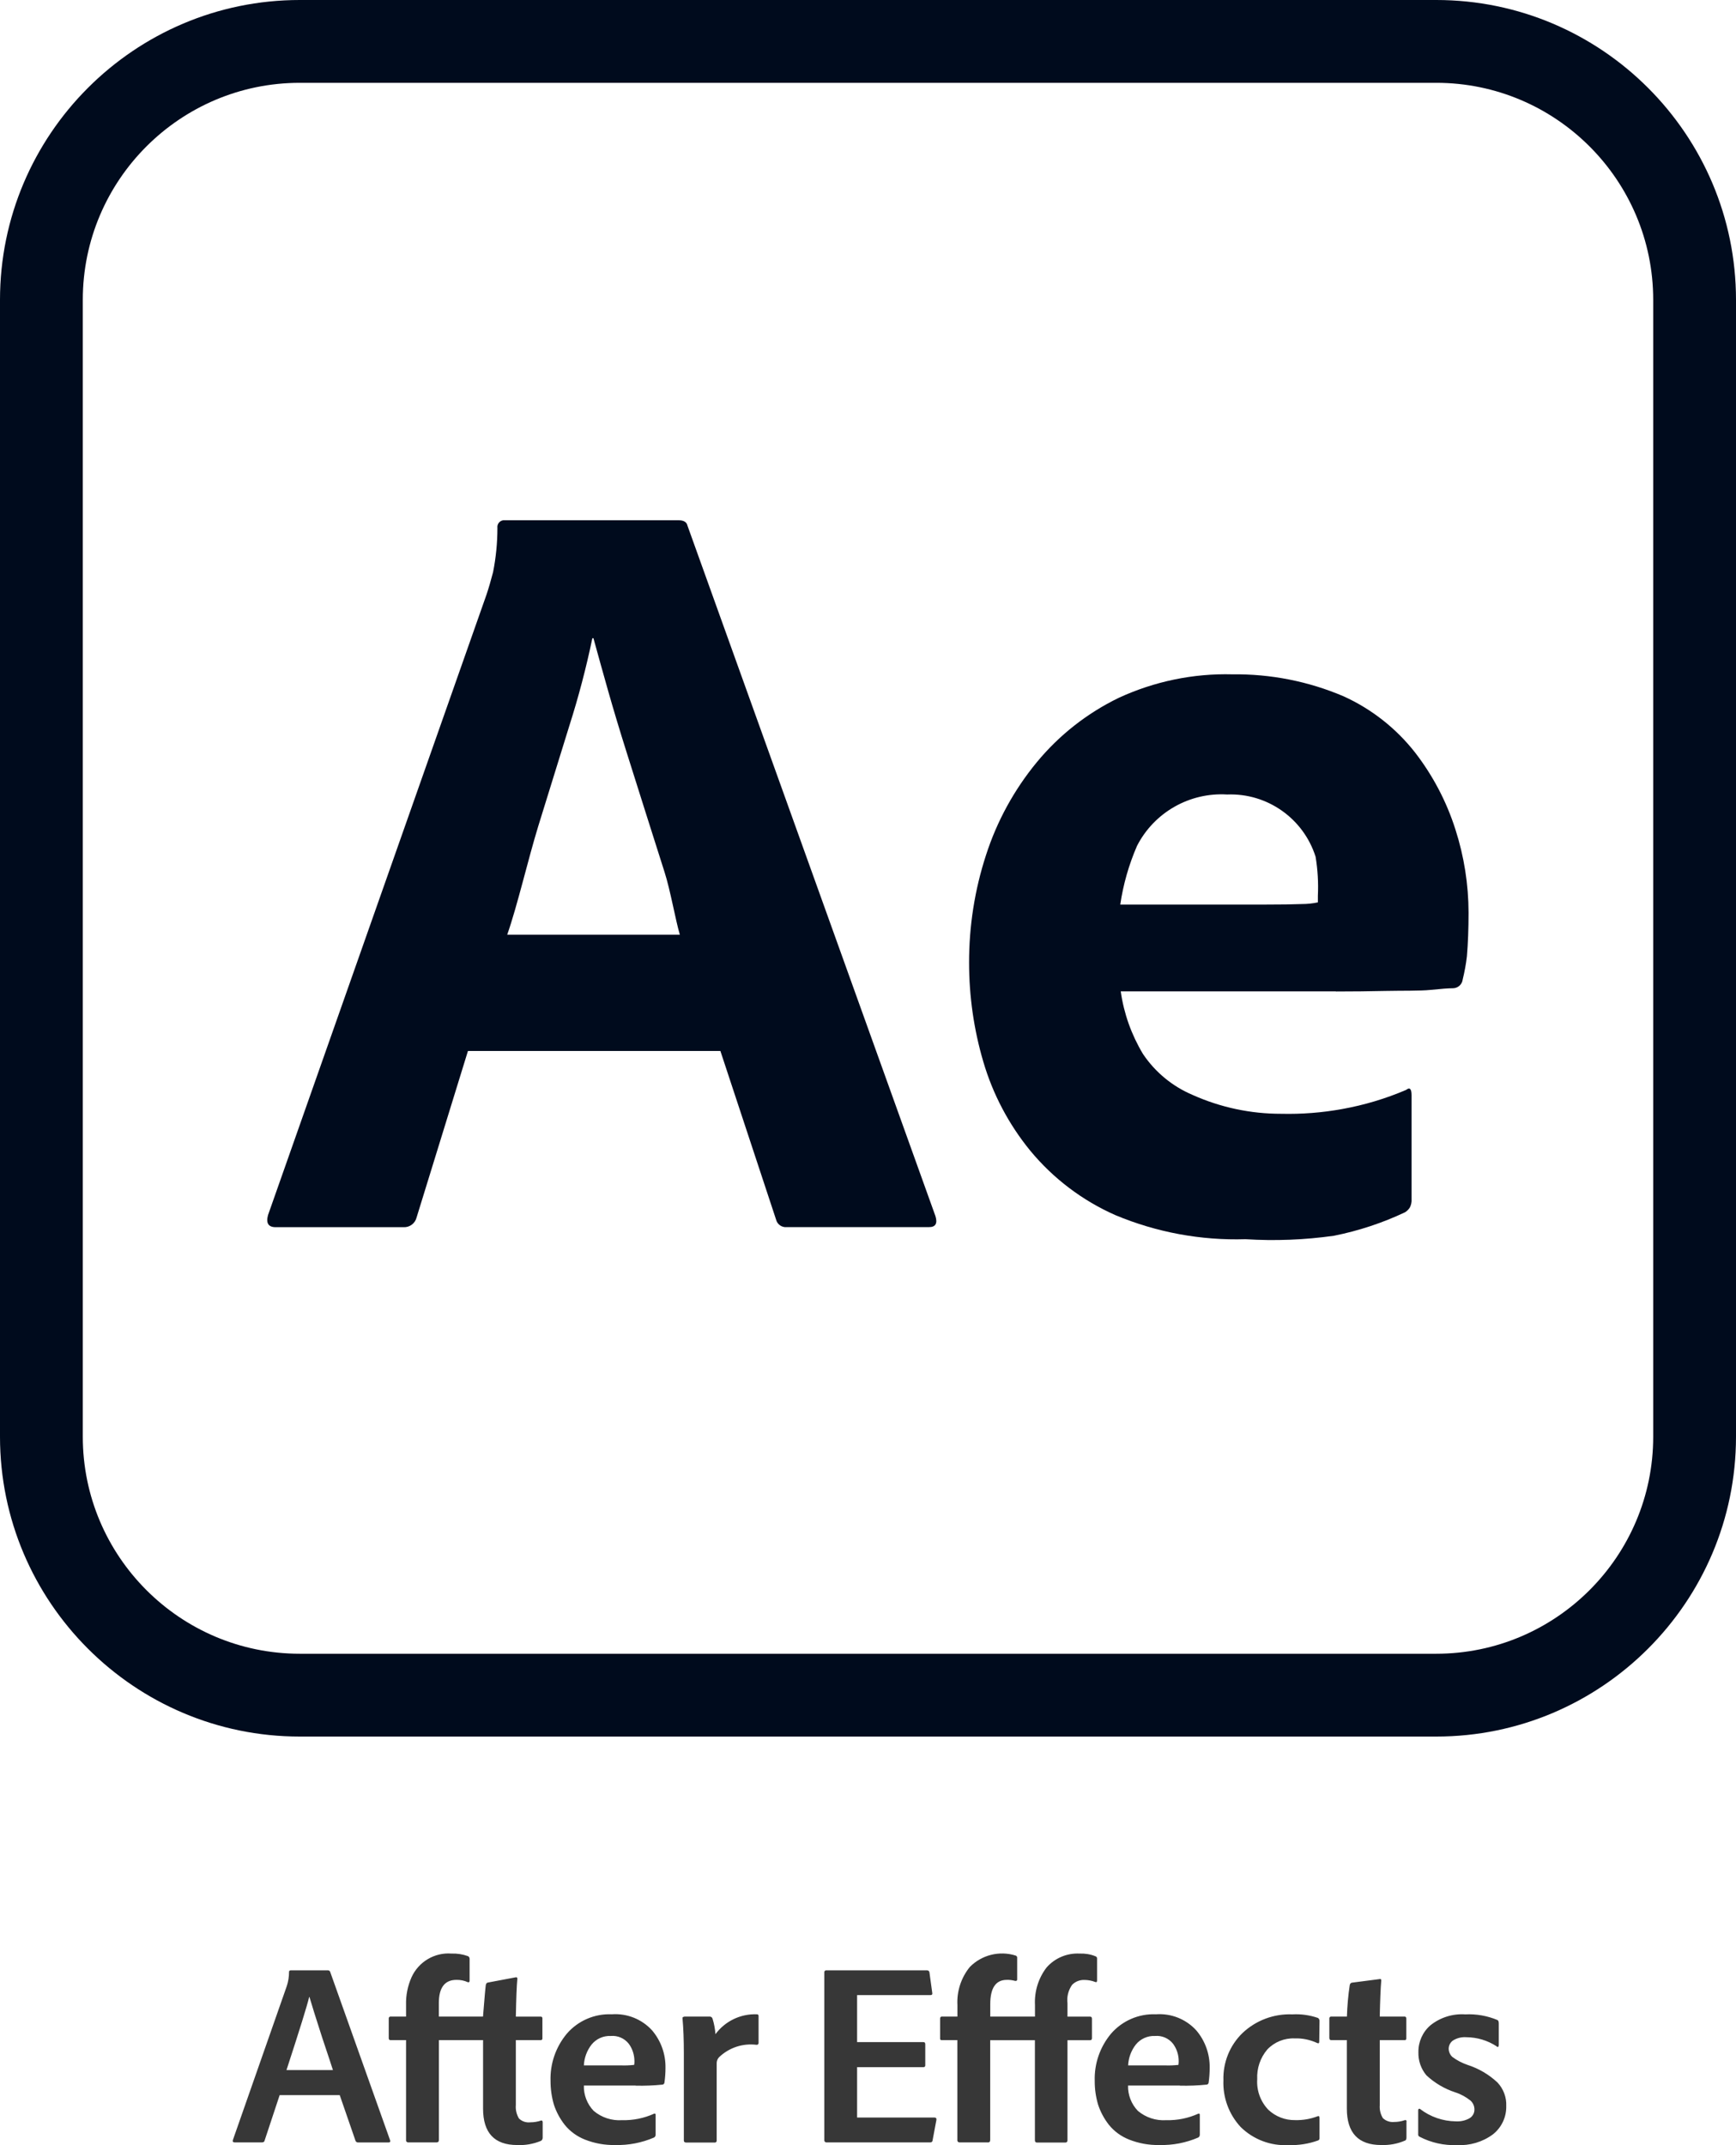 <?xml version="1.0" encoding="UTF-8"?>
<svg id="Layer_2" data-name="Layer 2" xmlns="http://www.w3.org/2000/svg" viewBox="0 0 251.6 310.79">
  <defs>
    <style>
      .cls-1 {
        fill: #373737;
      }

      .cls-2 {
        fill: #000b1d;
      }
    </style>
  </defs>
  <g id="adobe_products_set" data-name="adobe products set">
    <g id="outline_black" data-name="outline black">
      <path class="cls-1" d="M49.22,303.55h-8.69l-2.17,6.55c-.03.2-.16.3-.41.3h-3.93c-.25,0-.34-.12-.26-.37l7.79-22.24c.23-.67.34-1.38.34-2.1,0-.15.09-.22.26-.22h5.39c.13,0,.24.07.3.19l8.69,24.41c.07.22,0,.34-.22.34h-4.42c-.17,0-.32-.1-.37-.26l-2.28-6.59ZM41.51,299.92h6.74c-.1-.35-.63-1.93-1.57-4.75-.92-2.85-1.53-4.79-1.83-5.84h-.04c-.3,1.27-1.4,4.8-3.29,10.59M70.01,295.58h-6.4v14.45c0,.25-.11.37-.34.37h-4.08c-.16.02-.31-.09-.34-.25,0-.03,0-.06,0-.08v-14.49h-2.25c-.18,0-.26-.1-.26-.3v-2.81c-.02-.14.08-.28.22-.3.02,0,.05,0,.08,0h2.21v-1.68c-.04-1.38.23-2.74.79-4.01,1.02-2.25,3.34-3.63,5.8-3.44.81-.03,1.63.1,2.4.38.13.08.22.22.22.37v3.18c0,.2-.09.27-.26.22-.51-.24-1.08-.35-1.65-.34-1.7,0-2.55,1.13-2.55,3.37v1.95h6.4c.22-2.77.36-4.31.41-4.6.05-.2.15-.31.3-.33l3.97-.75c.2-.05.3.01.3.19-.1,1.02-.17,2.86-.22,5.5h3.59c.13-.02.25.07.26.2,0,.02,0,.04,0,.06v2.88c.02.13-.07.24-.2.26-.02,0-.04,0-.06,0h-3.59v9.4c-.06.68.1,1.36.45,1.95.43.43,1.04.63,1.65.56.54,0,1.07-.09,1.57-.26.05-.02.11,0,.15.04.05.06.08.14.07.22v2.21c.01.2-.09.39-.26.48-1.09.45-2.27.66-3.44.6-3.29,0-4.94-1.76-4.94-5.28v-9.92ZM92.14,302.16h-7.52c-.04,1.36.48,2.69,1.42,3.67,1.15.97,2.62,1.45,4.12,1.35,1.6.04,3.18-.28,4.64-.94.15-.05.22.01.22.19v2.81c.02.18-.07.36-.22.45-1.78.77-3.71,1.14-5.65,1.09-1.5.03-2.99-.24-4.38-.79-1.14-.45-2.15-1.18-2.92-2.13-.69-.88-1.22-1.86-1.57-2.92-.33-1.12-.49-2.28-.49-3.44-.08-2.5.76-4.93,2.36-6.85,1.62-1.88,4.03-2.92,6.51-2.81,2.2-.16,4.35.69,5.84,2.32,1.29,1.51,1.98,3.44,1.95,5.43,0,.71-.05,1.43-.15,2.14-.01.16-.14.29-.3.3-1.28.13-2.57.18-3.86.15M84.61,299.24h5.32c.66.03,1.33,0,1.98-.07.03-.17.04-.35.04-.52,0-.91-.28-1.81-.82-2.54-.63-.8-1.61-1.22-2.62-1.13-1.07-.05-2.09.41-2.77,1.24-.68.87-1.07,1.93-1.12,3.03M99.16,292.17h3.71c.2,0,.37.14.41.34.22.72.36,1.46.41,2.21,1.4-1.89,3.64-2.97,5.99-2.88.13-.02.25.07.26.2,0,.02,0,.04,0,.06v3.86c.02.14-.08.28-.22.3-.03,0-.05,0-.08,0-1.99-.25-3.98.41-5.43,1.8-.23.24-.35.57-.34.9v11.16c.02.14-.08.28-.22.3-.03,0-.05,0-.08,0h-4.12c-.22,0-.34-.1-.34-.3v-12.61c0-1.95-.06-3.63-.19-5.05-.03-.18.05-.26.23-.26M135.72,307.11l-.56,2.99c0,.17-.14.3-.31.3,0,0-.02,0-.03,0h-15.01c-.16.02-.31-.09-.34-.25,0-.03,0-.06,0-.08v-24.3c-.02-.14.08-.28.22-.3.02,0,.05,0,.08,0h14.56c.17-.02.33.09.37.26l.41,2.99c.05.22-.04.34-.26.34h-10.63v6.81h9.62c.17,0,.26.1.26.3v3.07c0,.18-.1.26-.3.26h-9.58v7.3h11.23c.2,0,.29.1.26.3M143.17,310.4h-4.08c-.16.02-.31-.09-.34-.25,0-.03,0-.06,0-.08v-14.49h-2.28c-.11.01-.21-.06-.22-.17,0-.02,0-.04,0-.06v-2.88c0-.2.09-.3.26-.3h2.25v-1.65c-.11-2,.53-3.98,1.8-5.54,1.73-1.75,4.29-2.39,6.64-1.65.15.05.24.19.22.34v3.11c0,.18-.1.25-.3.22-.39-.11-.79-.16-1.2-.15-1.6,0-2.4,1.17-2.4,3.52v1.8h6.48v-1.68c-.1-1.95.49-3.88,1.68-5.43,1.2-1.37,2.96-2.11,4.78-2.02.78-.03,1.56.09,2.28.38.17.04.28.2.26.37v3.14c0,.23-.09.3-.26.23-.49-.19-1.01-.29-1.53-.3-.69-.03-1.35.22-1.83.71-.54.77-.79,1.72-.67,2.66v1.95h3.29c.17,0,.26.1.26.3v2.81c0,.2-.09.3-.26.3h-3.29v14.49c0,.22-.1.34-.3.34h-4.12c-.2,0-.3-.11-.3-.34v-14.49h-6.48v14.45c0,.25-.11.37-.34.37M171.01,302.16h-7.52c-.04,1.36.48,2.69,1.42,3.67,1.15.97,2.62,1.45,4.12,1.35,1.6.04,3.18-.28,4.64-.94.15-.05.22.01.22.19v2.81c.02.18-.07.36-.22.45-1.78.77-3.71,1.14-5.65,1.09-1.5.03-2.99-.24-4.38-.79-1.14-.45-2.15-1.18-2.92-2.13-.69-.88-1.22-1.86-1.57-2.92-.33-1.12-.5-2.28-.49-3.44-.08-2.5.76-4.93,2.36-6.85,1.63-1.88,4.03-2.92,6.51-2.81,2.2-.16,4.35.69,5.84,2.32,1.29,1.51,1.98,3.44,1.95,5.43,0,.71-.05,1.43-.15,2.14-.01.16-.14.29-.3.3-1.28.13-2.57.18-3.86.15M163.49,299.24h5.32c.66.03,1.33,0,1.98-.07.03-.17.04-.35.04-.52.01-.91-.28-1.81-.82-2.54-.63-.8-1.61-1.22-2.62-1.13-1.07-.05-2.09.41-2.77,1.24-.68.87-1.07,1.93-1.12,3.03M191.24,306.77v3c.02.14-.06.28-.19.34-1.38.5-2.84.73-4.31.68-2.58.14-5.09-.81-6.93-2.62-1.7-1.83-2.6-4.27-2.5-6.77-.08-2.57.92-5.06,2.77-6.85,1.95-1.84,4.55-2.81,7.23-2.7,1.26-.07,2.52.11,3.71.52.13.1.22.25.22.41l-.04,3c0,.25-.1.32-.3.22-1.02-.47-2.13-.71-3.26-.67-1.49-.06-2.94.52-3.97,1.61-1.02,1.2-1.54,2.74-1.46,4.31-.11,1.63.48,3.24,1.61,4.42,1.05.99,2.45,1.53,3.89,1.5,1.11.03,2.22-.16,3.26-.56.17-.07.25-.01.25.19M203.84,307.41v2.28c0,.25-.07.4-.22.45-1.09.47-2.26.68-3.44.64-3.32,0-4.98-1.76-4.98-5.28v-9.92h-2.28c-.17,0-.26-.11-.26-.34v-2.77c-.02-.14.08-.28.22-.3.03,0,.05,0,.08,0h2.25c.05-1.53.18-3.05.41-4.57.05-.2.15-.31.3-.34l4.01-.52c.17-.05.26.01.26.19-.1,1.12-.17,2.87-.22,5.24h3.59c.17,0,.26.1.26.3v2.85c0,.17-.07.26-.22.26h-3.63v9.43c-.05.66.11,1.31.45,1.87.44.42,1.04.62,1.65.56.52,0,1.04-.09,1.53-.26.17-.05.26.02.26.22M216.89,296.47c-1.3-.85-2.82-1.3-4.38-1.31-.69-.05-1.37.12-1.95.49-.37.27-.59.7-.6,1.16,0,.45.19.89.52,1.2.67.5,1.42.89,2.21,1.16,1.62.52,3.1,1.39,4.34,2.55.86.92,1.33,2.15,1.27,3.41.04,1.6-.68,3.13-1.95,4.12-1.5,1.1-3.34,1.64-5.2,1.54-1.87.07-3.73-.34-5.39-1.2-.15-.06-.25-.21-.22-.37v-3.48c0-.1.03-.16.07-.19.05-.03.14-.05.19,0,1.49,1.15,3.32,1.78,5.2,1.8.69.04,1.38-.11,1.98-.45.44-.26.71-.73.71-1.24.01-.5-.19-.97-.56-1.31-.66-.53-1.4-.94-2.21-1.2-1.56-.51-2.99-1.35-4.19-2.47-.79-.94-1.2-2.14-1.16-3.37-.02-1.49.62-2.92,1.76-3.89,1.42-1.13,3.21-1.69,5.02-1.57,1.6-.08,3.2.2,4.68.82.13.07.19.24.19.49v3.11c0,.3-.11.37-.34.22"/>
      <g>
        <path class="cls-2" d="M208.16,251.6H43.44c-23.95,0-43.44-19.49-43.44-43.44V43.44C0,19.49,19.49,0,43.44,0h164.72c23.95,0,43.44,19.49,43.44,43.44v164.72c0,23.95-19.49,43.44-43.44,43.44ZM43.44,12c-17.33,0-31.44,14.1-31.44,31.44v164.72c0,17.33,14.1,31.44,31.44,31.44h164.72c17.33,0,31.44-14.1,31.44-31.44V43.44c0-17.33-14.1-31.44-31.44-31.44H43.44Z"/>
        <path class="cls-2" d="M104.39,152.27h-36.57l-7.44,24.11c-.21.87-1.01,1.47-1.9,1.42h-18.53c-1.05,0-1.42-.58-1.11-1.74l31.67-89.91c.32-.95.63-2.03.95-3.25.42-2.11.63-4.26.63-6.41-.07-.54.3-1.03.83-1.11.09-.01.18-.01.28,0h25.17c.74,0,1.16.27,1.27.79l35.94,100.04c.32,1.06,0,1.59-.95,1.58h-20.58c-.73.08-1.41-.39-1.58-1.11l-8.07-24.43ZM73.52,135.42h25.01c-.63-2.11-1.37-6.44-2.22-9.08-.84-2.64-1.74-5.46-2.69-8.47-.95-3.01-1.9-6.01-2.85-9.02s-1.82-5.91-2.62-8.71c-.8-2.8-1.5-5.36-2.14-7.67h-.16c-.89,4.28-2,8.5-3.33,12.67-1.48,4.75-2.98,9.6-4.51,14.56-1.52,4.96-3.02,11.5-4.5,15.73"/>
        <path class="cls-2" d="M193.62,143.63h-31.19c.45,3.21,1.55,6.29,3.22,9.07,1.77,2.64,4.27,4.7,7.2,5.94,4.04,1.81,8.42,2.74,12.84,2.73,2.96.07,5.93-.16,8.84-.69,3.18-.57,6.29-1.5,9.26-2.77.53-.42.79-.16.79.79v15.04c.03.41-.06.82-.24,1.19-.18.29-.42.53-.71.71-3.28,1.55-6.74,2.69-10.3,3.4-4.25.6-8.54.77-12.82.5-6.46.2-12.88-.99-18.84-3.48-4.79-2.11-9.02-5.31-12.35-9.34-3.11-3.8-5.43-8.19-6.81-12.9-1.37-4.65-2.06-9.48-2.06-14.33-.01-5.3.81-10.56,2.45-15.59,1.58-4.91,4.08-9.48,7.36-13.46,3.24-3.93,7.3-7.12,11.89-9.34,5.16-2.38,10.79-3.55,16.47-3.4,5.53-.07,11.01,1.01,16.1,3.18,4.06,1.84,7.62,4.64,10.37,8.15,2.59,3.35,4.57,7.13,5.85,11.16,1.25,3.89,1.89,7.95,1.9,12.03,0,2.32-.08,4.43-.24,6.33-.13,1.13-.34,2.25-.61,3.36-.08.72-.7,1.27-1.42,1.27-.63,0-1.71.08-3.24.24-1.53.16-4.25.1-6.52.15s-4.67.08-7.2.08M162.35,131.06h20.73c2.53,0,4.41-.03,5.62-.08.77,0,1.54-.08,2.3-.24v-.95c.09-1.89-.02-3.79-.33-5.66-1.76-5.55-7.01-9.25-12.82-9.02-5.44-.33-10.57,2.59-13.06,7.44-1.18,2.72-2,5.58-2.43,8.51"/>
      </g>
    </g>
  </g>
</svg>